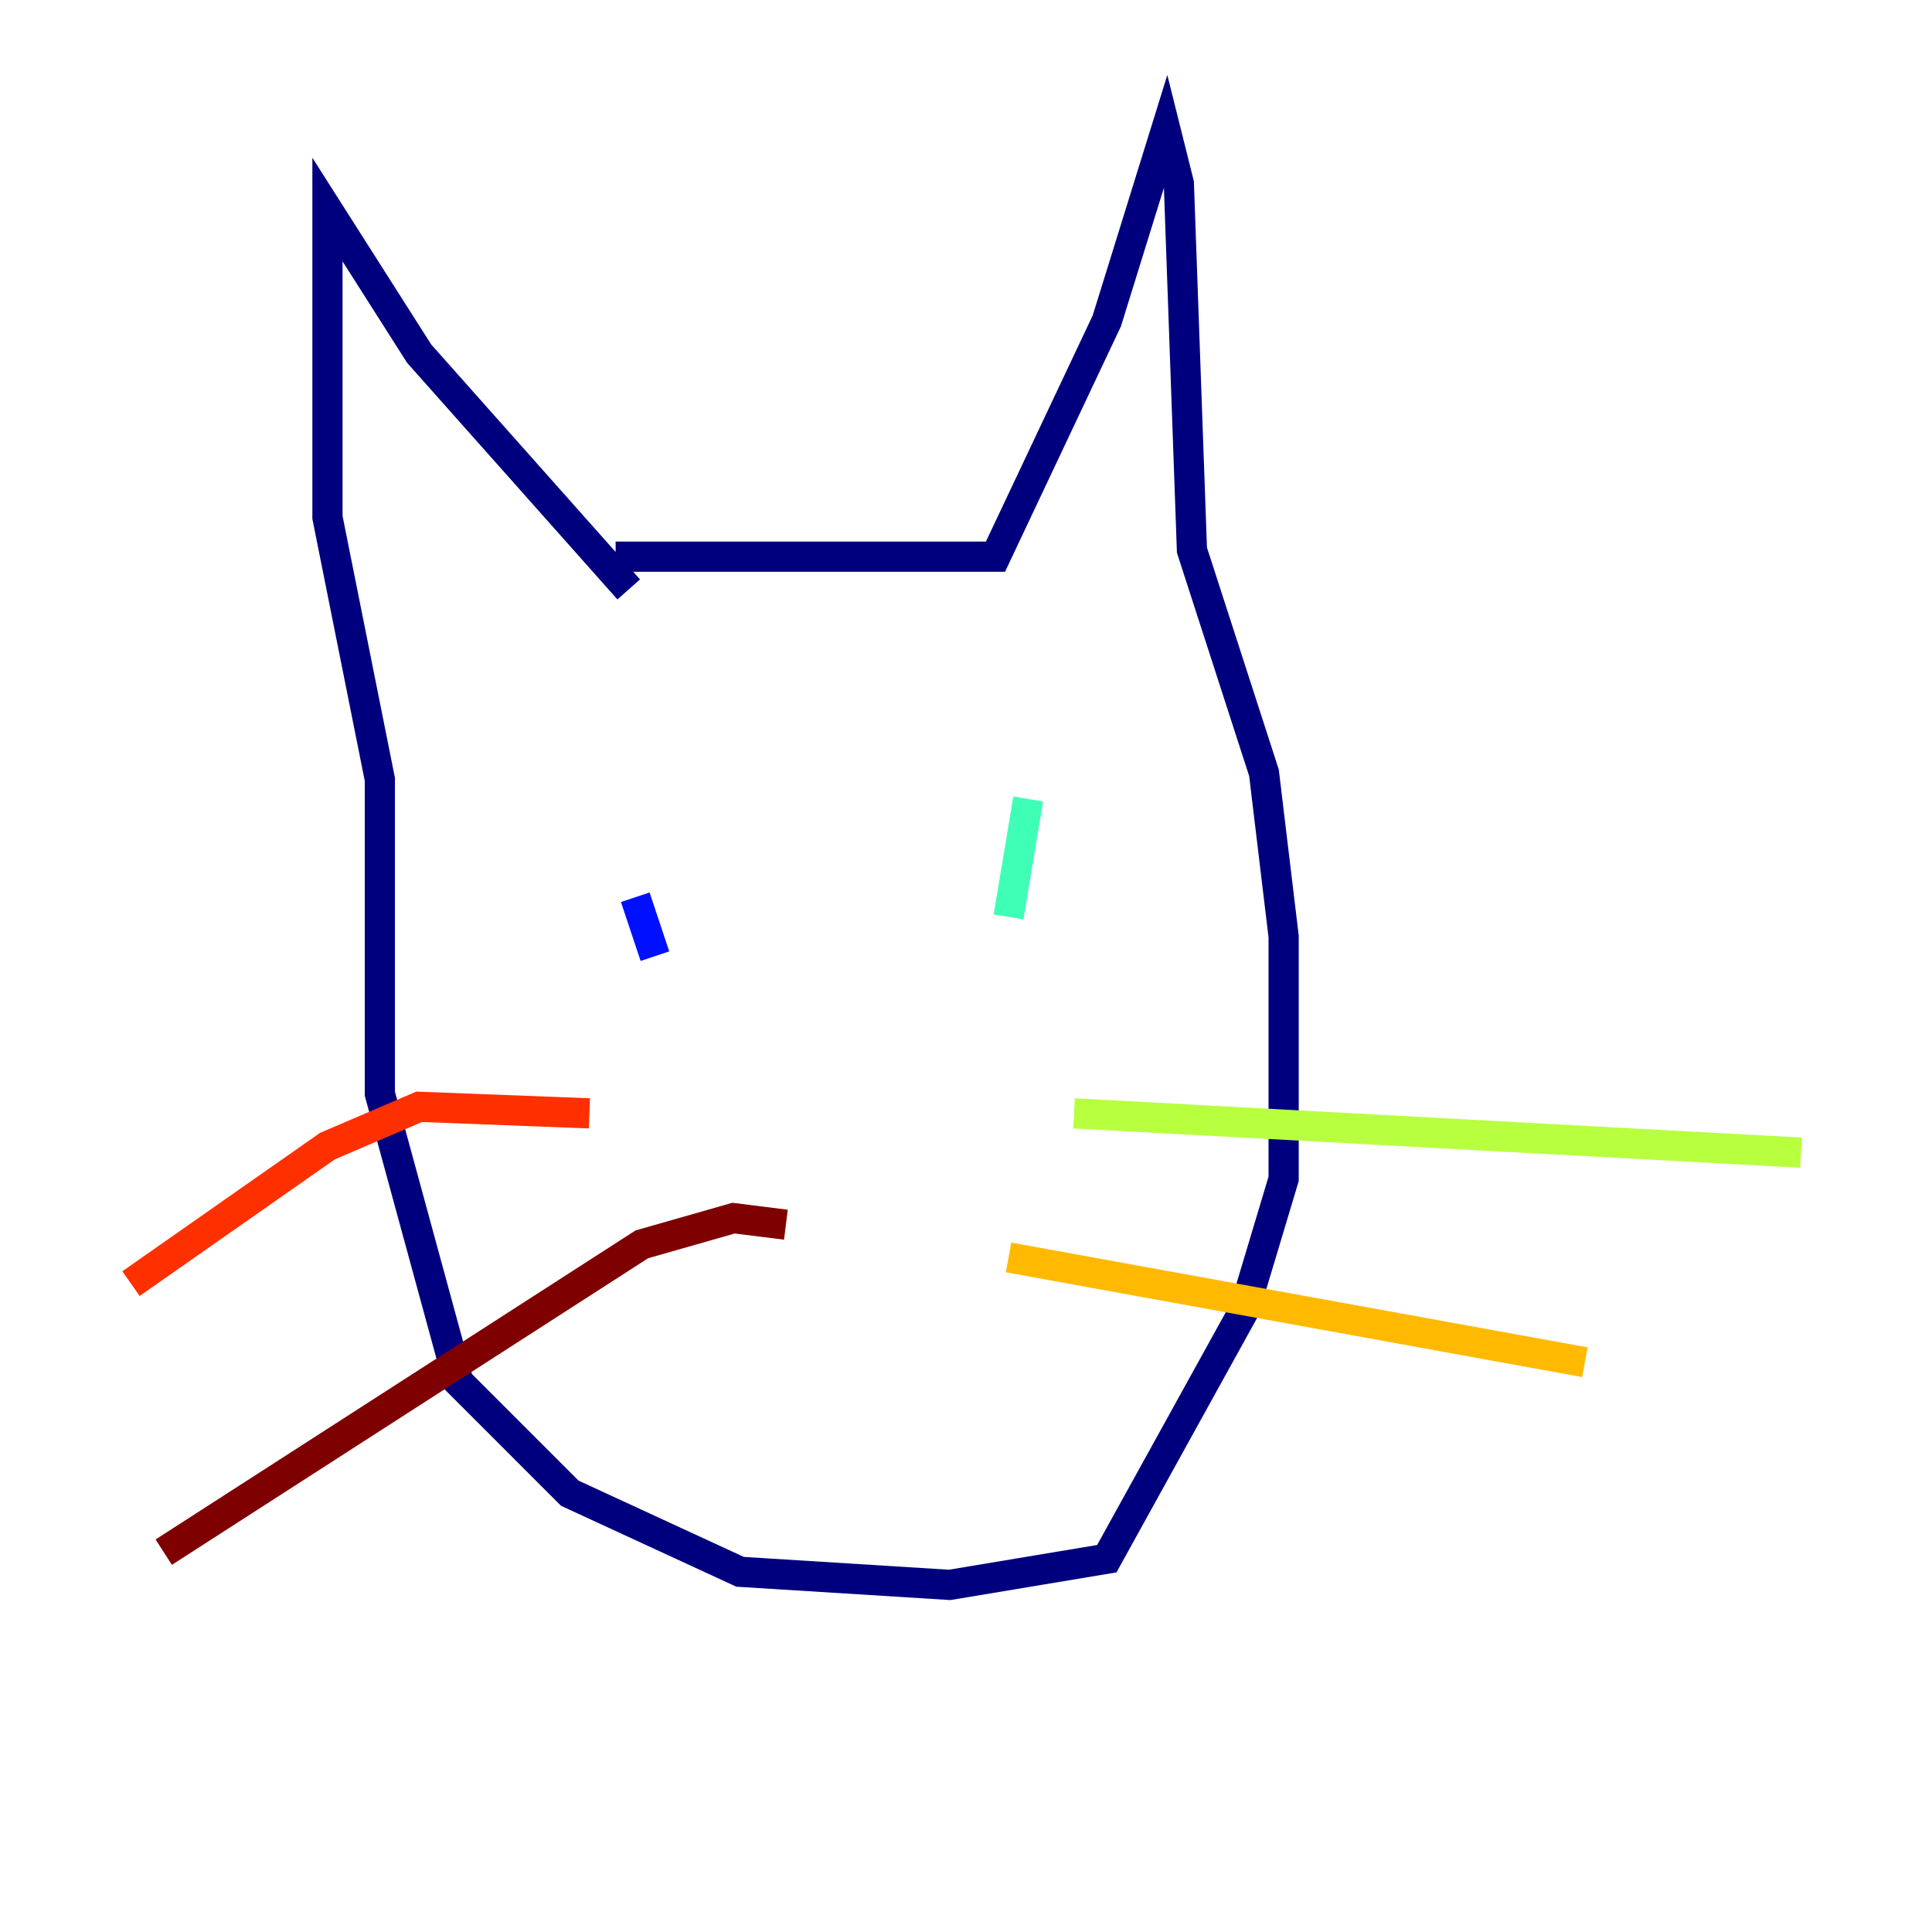 <?xml version="1.0" encoding="utf-8" ?>
<svg baseProfile="tiny" height="128" version="1.2" viewBox="0,0,128,128" width="128" xmlns="http://www.w3.org/2000/svg" xmlns:ev="http://www.w3.org/2001/xml-events" xmlns:xlink="http://www.w3.org/1999/xlink"><defs /><polyline fill="none" points="41.654,39.051 27.77,23.43 21.695,13.885 21.695,34.278 25.166,51.634 25.166,72.461 30.373,91.552 37.749,98.929 49.031,104.136 62.915,105.003 73.329,103.268 82.441,86.78 85.044,78.102 85.044,62.047 83.742,51.2 78.969,36.447 78.102,12.149 77.234,8.678 73.329,21.261 65.953,36.881 40.786,36.881" stroke="#00007f" stroke-width="2" /><polyline fill="none" points="42.088,59.444 43.39,63.349" stroke="#0010ff" stroke-width="2" /><polyline fill="none" points="68.122,58.142 68.122,58.142" stroke="#00a4ff" stroke-width="2" /><polyline fill="none" points="68.122,52.936 66.82,60.746" stroke="#3fffb7" stroke-width="2" /><polyline fill="none" points="71.159,73.763 119.322,76.366" stroke="#b7ff3f" stroke-width="2" /><polyline fill="none" points="66.82,83.308 105.003,90.251" stroke="#ffb900" stroke-width="2" /><polyline fill="none" points="39.051,73.763 27.77,73.329 21.695,75.932 8.678,85.044" stroke="#ff3000" stroke-width="2" /><polyline fill="none" points="52.068,81.139 48.597,80.705 42.522,82.441 10.848,102.834" stroke="#7f0000" stroke-width="2" /></svg>